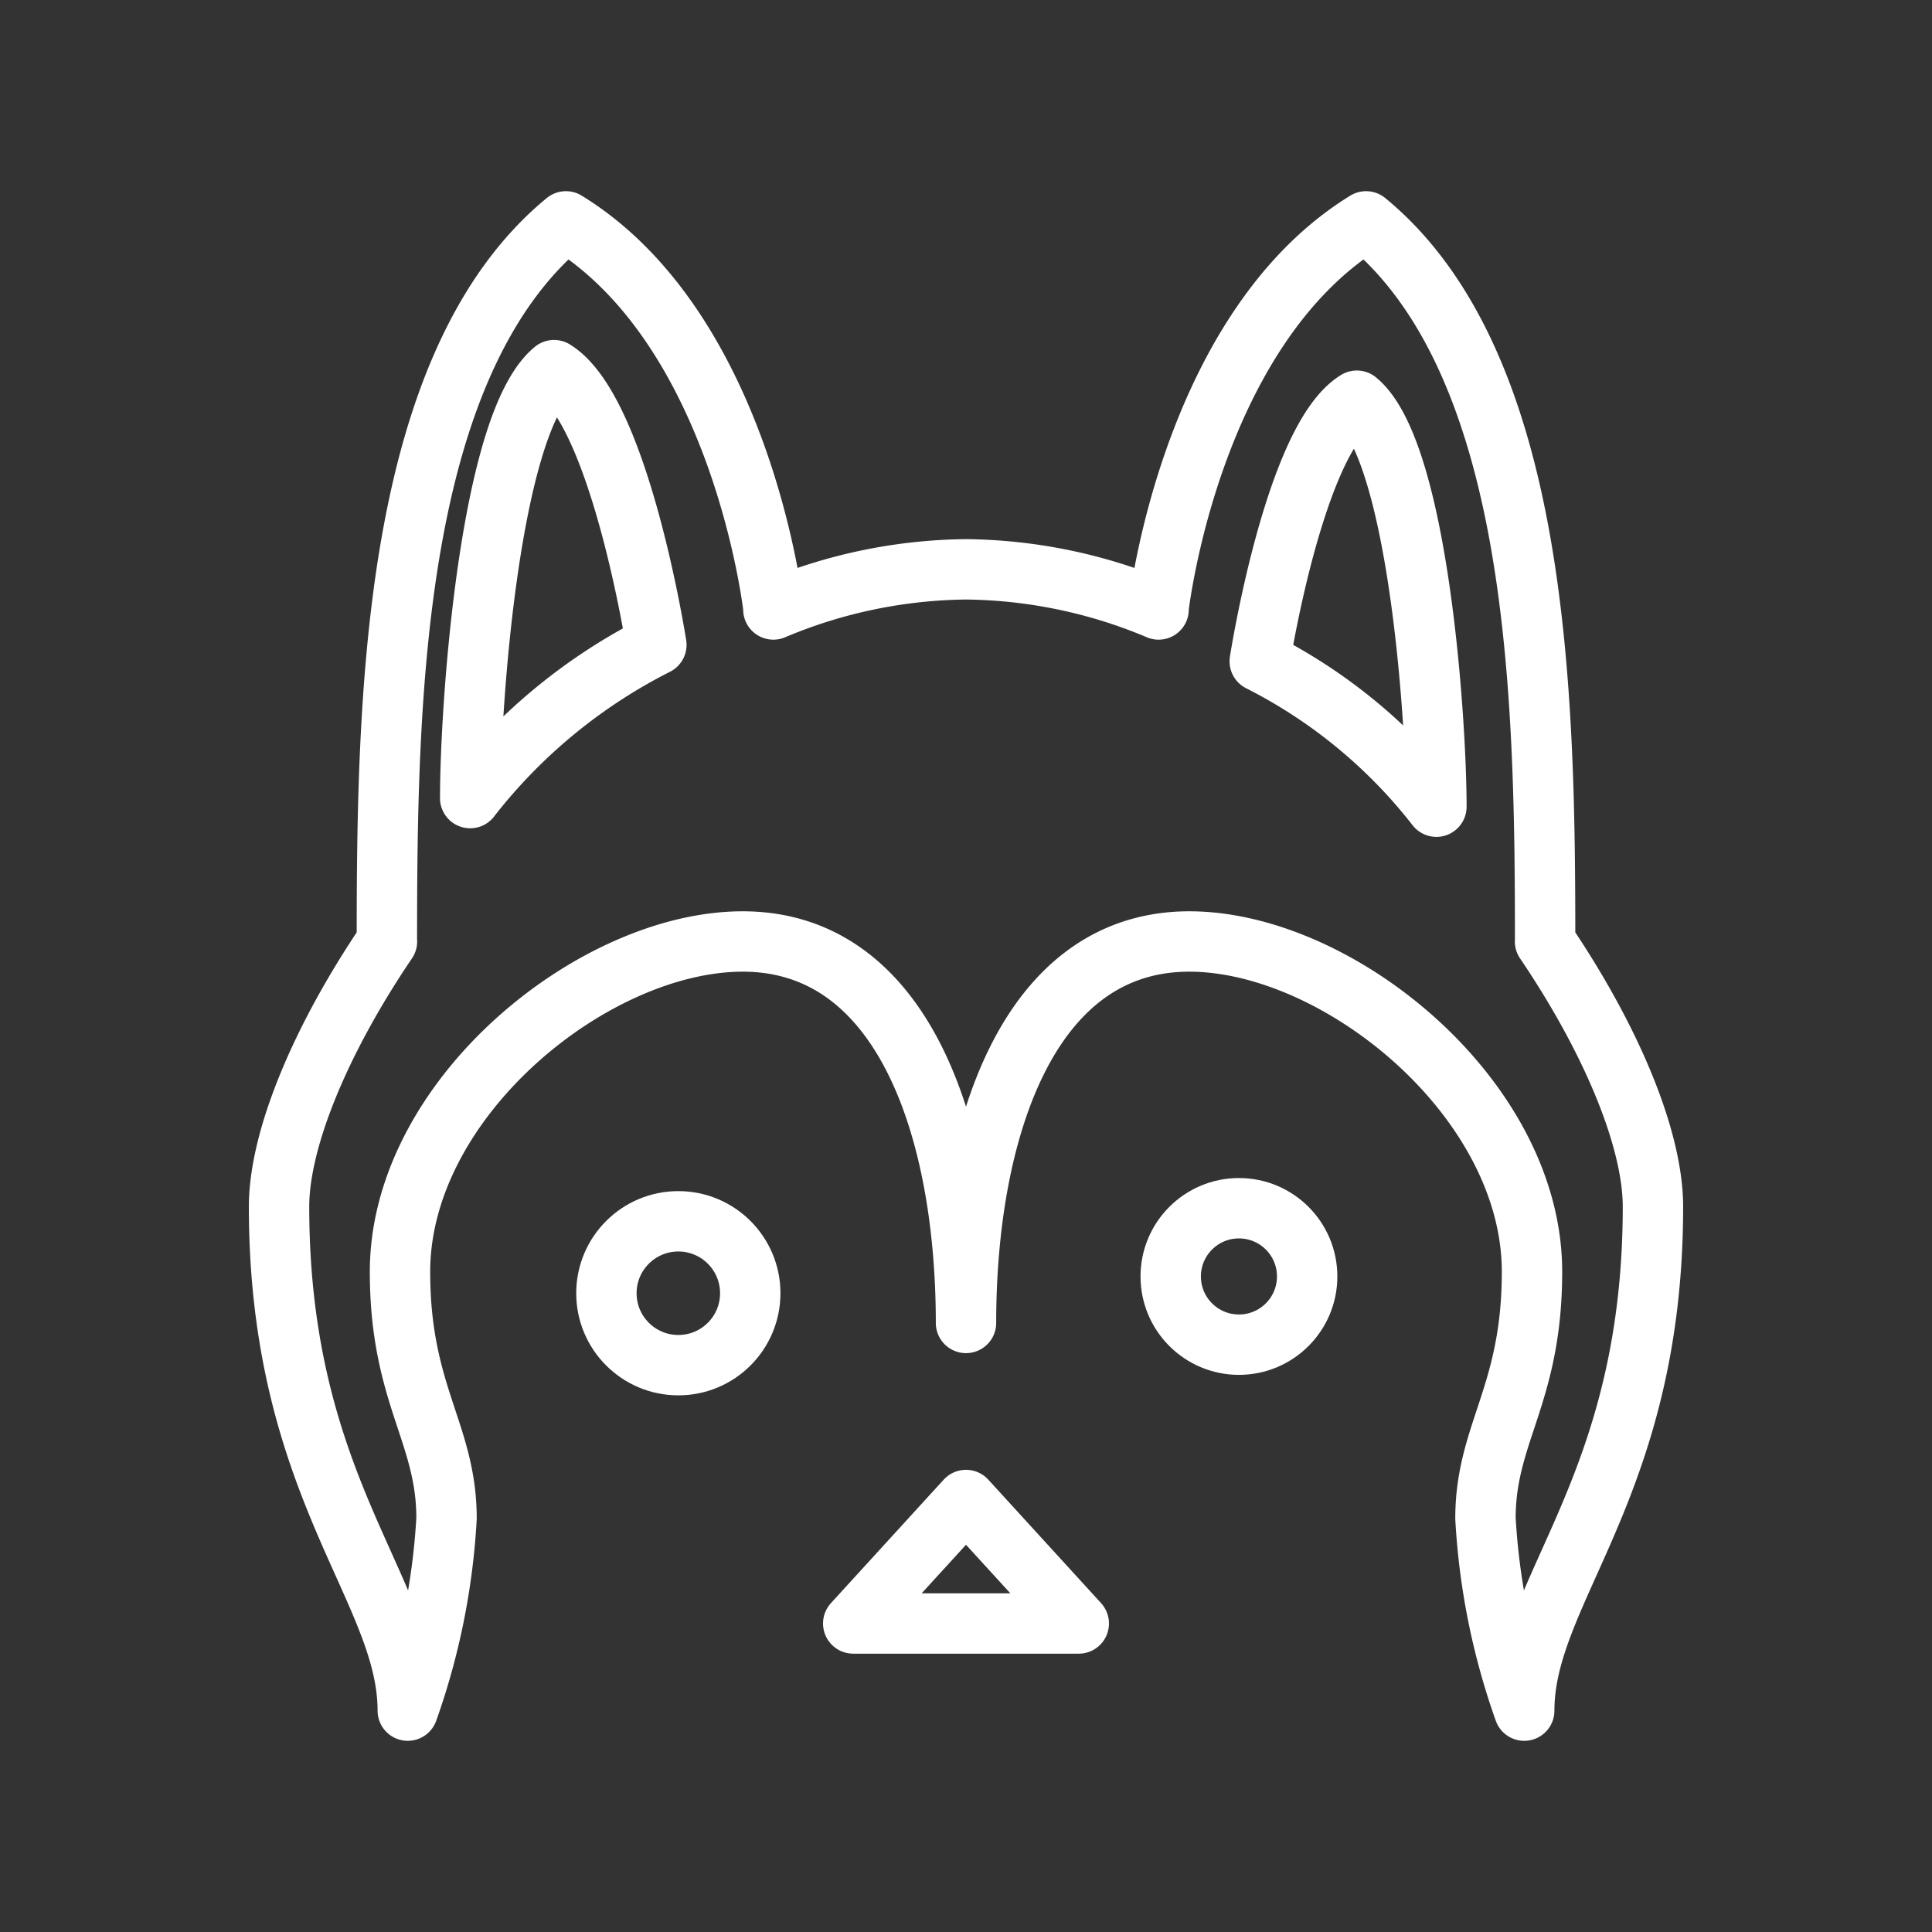 <ns0:svg xmlns:ns0="http://www.w3.org/2000/svg" viewBox="0 0 48 48" style="stroke-width:1.5px"><ns0:rect x="0" y="0" width="48" height="48" fill="#333333" stroke="none"/><ns0:defs style="stroke-width:1.5px"><ns0:style style="stroke-width:1.5px">.a{fill:none;stroke:#fff;stroke-linecap:round;stroke-linejoin:round;}</ns0:style></ns0:defs><ns0:path class="a" d="M24,14.145a12.619,12.619,0,0,1,4.785.997l-.005-.004S29.548,8.197,33.94,5.5c4.315,3.544,4.448,11.804,4.448,17.891l-.002-.001c1.685,2.489,2.681,4.944,2.681,6.589,0,6.973-3.198,9.516-3.198,12.521a17.068,17.068,0,0,1-.963-4.777c0-2.119,1.156-3.063,1.156-6.126,0-4.315-4.816-8.206-8.514-8.206C25.503,23.391,24,28.168,24,32.868c0-4.7-1.502-9.477-5.548-9.477-3.699,0-8.514,3.891-8.514,8.206,0,3.062,1.156,4.007,1.156,6.126A17.068,17.068,0,0,1,10.131,42.5c0-3.005-3.198-5.548-3.198-12.521,0-1.645.996-4.1,2.681-6.589l-.002.001c0-6.087.134-14.347,4.448-17.891,4.392,2.697,5.159,9.638,5.159,9.638l-.005.004A12.619,12.619,0,0,1,24,14.145Z" style="stroke-width:1.5px" /><ns0:circle class="a" cx="30.781" cy="31.713" r="1.695" style="stroke-width:1.5px" /><ns0:path class="a" d="M35.687,20.042c0-2.15-.452-8.835-1.977-10.087-1.552.953-2.412,6.475-2.412,6.475h0a12.986,12.986,0,0,1,4.389,3.612Z" style="stroke-width:1.5px" /><ns0:circle class="a" cx="16.853" cy="32.13" r="1.787" style="stroke-width:1.5px" /><ns0:polygon class="a" points="24 37.267 21.198 40.335 26.802 40.335 24 37.267" style="stroke-width:1.5px" /><ns0:path class="a" d="M11.682,19.828c0-2.267.477-9.312,2.083-10.632,1.635,1.004,2.542,6.825,2.542,6.825h0a13.688,13.688,0,0,0-4.626,3.807Z" style="stroke-width:1.5px" /></ns0:svg>